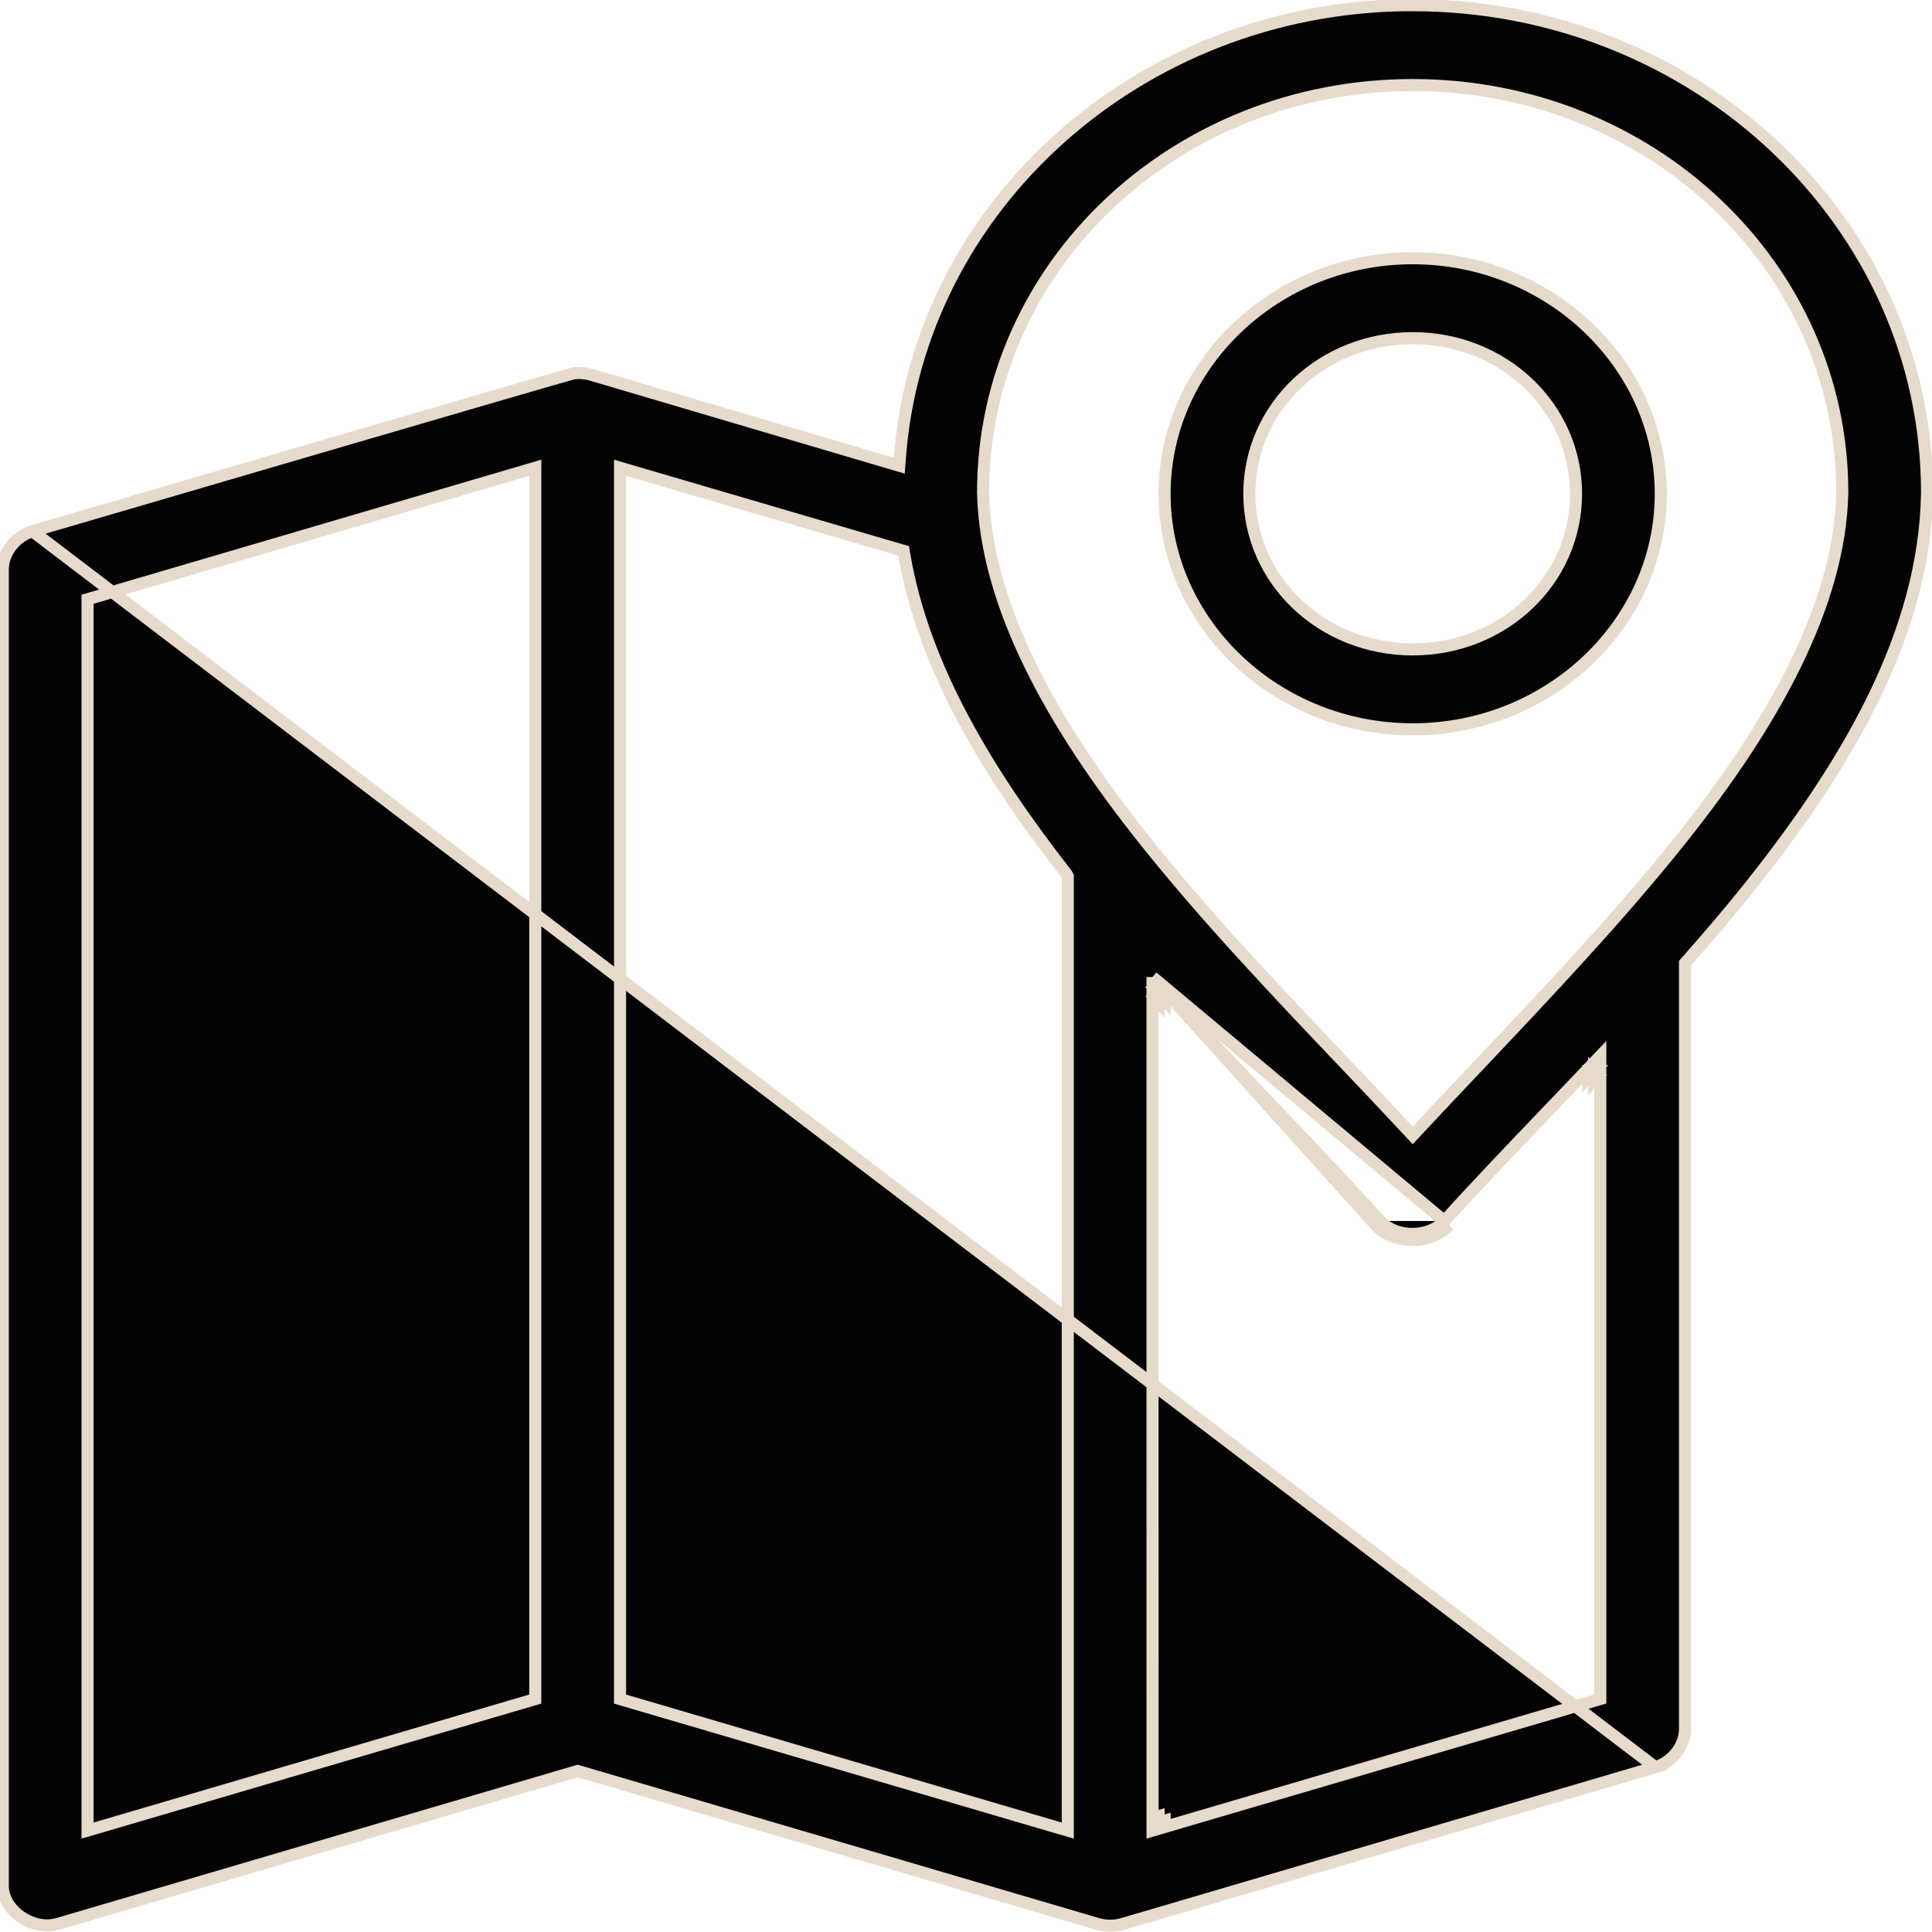 <svg width="32" height="32" viewBox="0 0 32 32" fill="none" xmlns="http://www.w3.org/2000/svg">
<g clip-path="url(#clip0_89_25)">
<path d="M0.538 8.799C0.251 8.884 0.042 9.161 0.046 9.44L0.046 9.441L0.046 31.235C0.046 31.433 0.164 31.622 0.345 31.748C0.525 31.873 0.753 31.926 0.957 31.866L0.958 31.866L9.54 29.341L9.568 29.333L9.596 29.341L18.178 31.866L18.178 31.866C18.314 31.906 18.462 31.906 18.597 31.866L18.598 31.866L27.417 29.27L0.538 8.799ZM0.538 8.799L0.538 8.799L0.54 8.798L0.544 8.797L0.564 8.791L0.638 8.769L0.922 8.686L1.934 8.39C2.772 8.144 3.889 7.817 5.009 7.49C6.128 7.162 7.249 6.835 8.094 6.589C8.516 6.466 8.869 6.364 9.119 6.292C9.243 6.256 9.342 6.228 9.41 6.209C9.444 6.199 9.47 6.192 9.488 6.187L9.508 6.182L9.509 6.182C9.599 6.172 9.691 6.179 9.779 6.203L14.776 7.679L14.895 7.714L14.904 7.591C15.21 3.43 18.857 0.126 23.315 0.085L23.315 0.086H23.399C28.097 0.086 31.918 3.704 31.918 8.155V8.178C31.875 10.513 30.574 12.691 28.959 14.714C28.631 15.124 28.284 15.528 27.934 15.925L27.909 15.954V15.991V28.639C27.909 28.914 27.701 29.186 27.417 29.27L0.538 8.799ZM19.089 16.183L19.264 16.377C19.887 17.069 20.523 17.738 21.134 18.381L21.219 18.47C21.8 19.08 22.358 19.666 22.859 20.223M19.089 16.183L22.785 20.29M19.089 16.183L19.089 16.443L19.09 30.186L19.09 30.32L19.218 30.282L26.434 28.162L26.506 28.141V28.067V17.741V17.491L26.333 17.673C26.084 17.936 25.836 18.194 25.593 18.448C25.001 19.067 24.434 19.659 23.926 20.223M19.089 16.183L24 20.29M22.859 20.223C22.859 20.223 22.859 20.223 22.859 20.223L22.785 20.29M22.859 20.223C22.859 20.223 22.859 20.223 22.859 20.223L22.785 20.29M22.859 20.223C22.986 20.363 23.186 20.438 23.392 20.438C23.599 20.438 23.799 20.363 23.926 20.223M22.785 20.29C23.085 20.621 23.7 20.621 24 20.29M23.926 20.223L24 20.29M23.926 20.223C23.926 20.223 23.926 20.223 23.926 20.223L24 20.29M19.189 16.443L19.289 16.443L19.289 16.554C19.256 16.517 19.223 16.48 19.189 16.443ZM19.189 16.443L19.115 16.51C19.14 16.538 19.164 16.565 19.189 16.593L19.189 16.443ZM19.19 30.186L19.162 30.09L19.19 30.082L19.19 30.186ZM19.19 30.186L19.29 30.186V30.157L19.19 30.186ZM26.406 17.741V17.887C26.43 17.861 26.454 17.836 26.478 17.81L26.406 17.741ZM26.406 17.741H26.306V17.847C26.339 17.812 26.372 17.777 26.406 17.741ZM30.514 8.143L30.514 8.143C30.507 4.403 27.327 1.409 23.399 1.409C19.471 1.409 16.29 4.402 16.283 8.143V8.143L16.283 8.155L16.283 8.157C16.322 10.02 17.435 12.008 18.961 13.921C19.968 15.184 21.126 16.404 22.235 17.571C22.607 17.962 22.973 18.347 23.326 18.727L23.399 18.805L23.472 18.727C23.802 18.372 24.143 18.012 24.49 17.646C25.62 16.451 26.807 15.198 27.837 13.909C29.365 11.996 30.476 10.019 30.514 8.157L30.514 8.157V8.155L30.514 8.143ZM8.866 7.881V7.747L8.738 7.785L1.522 9.905L1.45 9.926V10.001V30.187V30.32L1.578 30.283L8.794 28.163L8.866 28.142V28.067V7.881ZM10.398 7.785L10.27 7.747L10.27 7.881L10.27 28.067L10.27 28.142L10.341 28.163L17.558 30.283L17.686 30.32V30.187V14.551C17.686 14.55 17.686 14.548 17.686 14.546C17.686 14.542 17.686 14.536 17.686 14.529V14.517L17.683 14.513C17.68 14.503 17.675 14.491 17.666 14.479L17.666 14.479L17.665 14.476C16.368 12.815 15.296 11.055 14.978 9.186L14.968 9.124L14.908 9.107L10.398 7.785ZM19.289 8.179C19.289 6.038 21.134 4.277 23.399 4.277C25.664 4.277 27.508 6.038 27.508 8.179C27.508 10.32 25.663 12.08 23.399 12.08C21.134 12.08 19.289 10.32 19.289 8.179ZM26.104 8.179C26.104 6.741 24.898 5.601 23.399 5.601C21.9 5.601 20.693 6.741 20.693 8.179C20.693 9.616 21.9 10.756 23.399 10.756C24.898 10.756 26.104 9.616 26.104 8.179Z" fill="#030303" stroke="#E6DBCA" stroke-width="0.2"/>
</g>
<defs>
<clipPath id="clip0_89_25">
<rect width="32" height="32" fill="white"/>
</clipPath>
</defs>
</svg>
